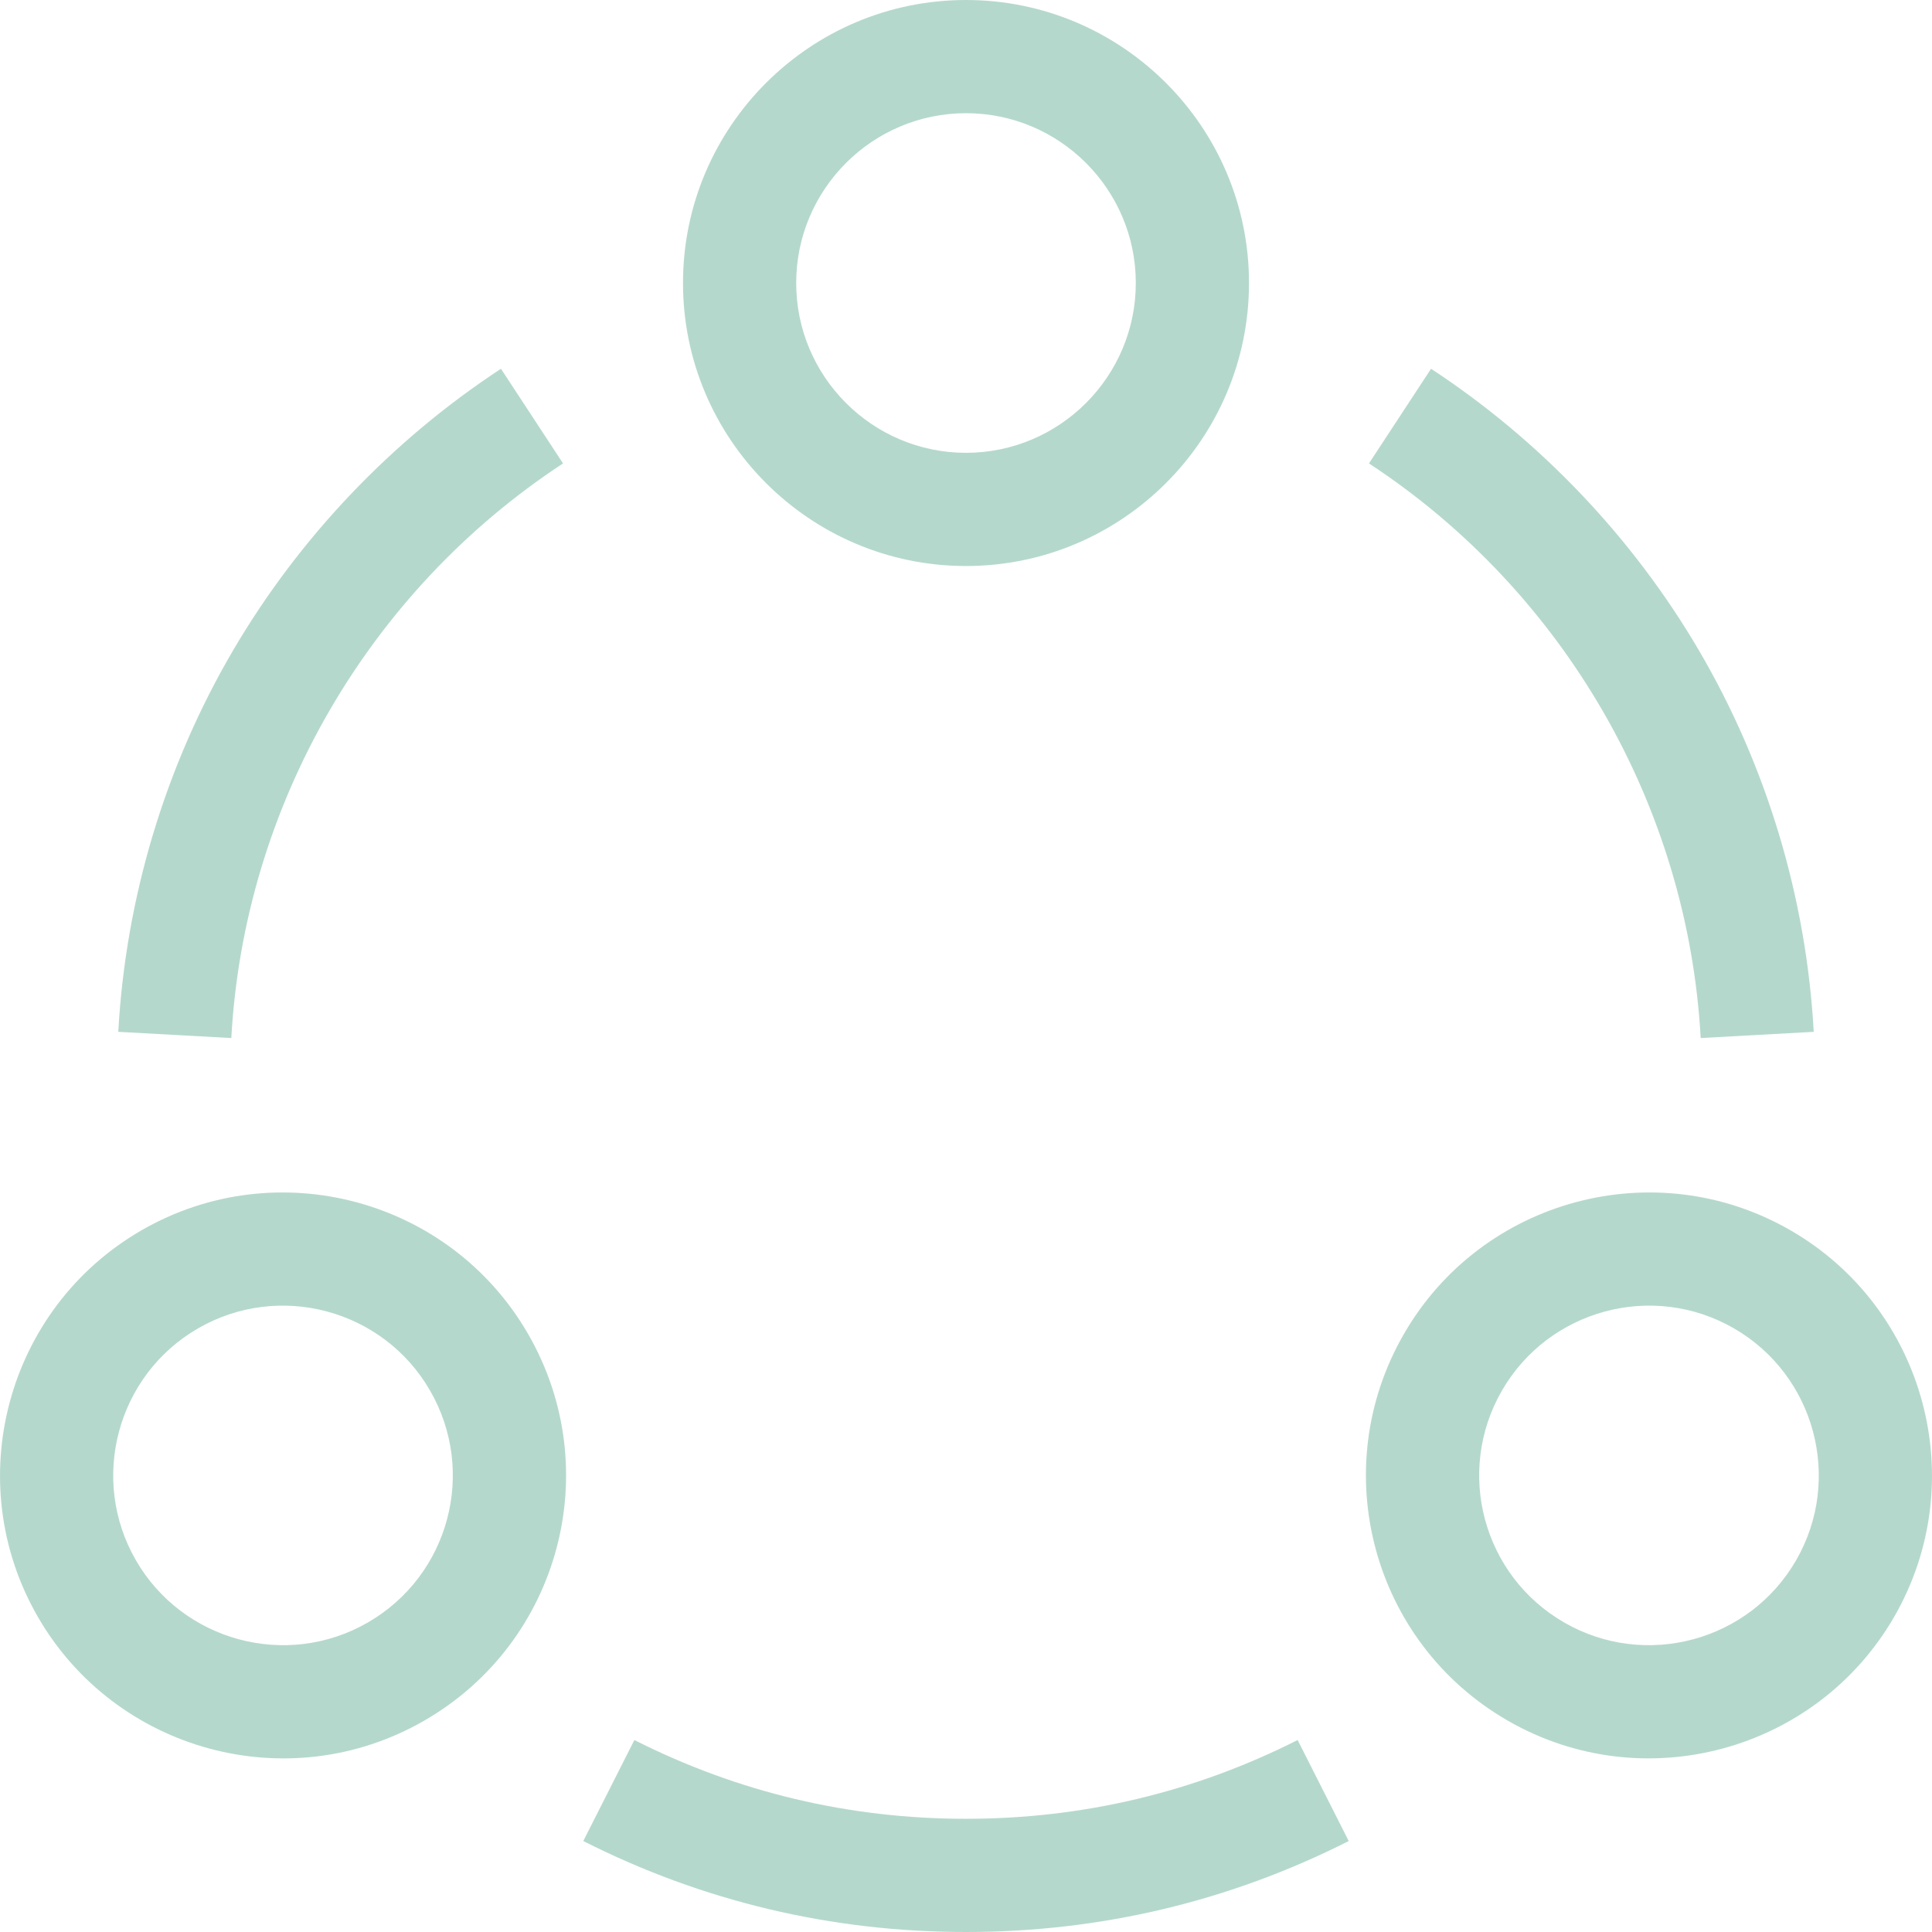 <svg height="512" width="512" xmlns="http://www.w3.org/2000/svg">
  <path fill="#B5D8CD"
    d="M256 150c-41.355 0-75-33.645-75-75s33.645-75 75-75 75 33.645 75 75-33.645 75-75 75zm0-120c-24.813 0-45 20.187-45 45s20.187 45 45 45 45-20.187 45-45-20.187-45-45-45zM10.038 428.5c-20.678-35.815-8.363-81.774 27.452-102.452 35.817-20.677 81.775-8.362 102.452 27.452 20.726 35.898 8.45 81.724-27.452 102.452-36.042 20.809-81.906 8.135-102.452-27.452zm42.452-76.471c-21.489 12.406-28.877 39.982-16.471 61.471 12.347 21.385 39.886 28.933 61.471 16.471 21.538-12.435 28.908-39.93 16.472-61.471-12.407-21.488-39.982-28.878-61.472-16.471zm347.02 103.923c-35.898-20.725-48.18-66.55-27.452-102.452 20.677-35.814 66.638-48.13 102.452-27.452 35.814 20.677 48.129 66.637 27.452 102.452-20.585 35.654-66.49 48.215-102.452 27.452zm-1.471-87.452c-12.435 21.538-5.07 49.035 16.472 61.471 21.487 12.406 49.064 5.018 61.471-16.471 12.406-21.489 5.018-49.065-16.471-61.471-21.602-12.472-49.131-4.905-61.472 16.471zm-336.74-93.406-29.955-1.649c1.958-35.56 12.5-70.552 30.487-101.193 17.489-29.794 42.015-55.565 70.927-74.526l16.452 25.086c-51.662 33.882-84.526 90.81-87.911 152.282zm389.402 0c-3.385-61.472-36.249-118.4-87.911-152.282l16.452-25.086c28.912 18.961 53.438 44.731 70.927 74.526 17.987 30.641 28.529 65.633 30.487 101.193zM256 512c-35.676 0-69.8-8.11-101.425-24.106l13.541-26.771C195.503 474.976 225.072 482 256 482s60.497-7.024 87.884-20.876l13.541 26.771C325.8 503.89 291.676 512 256 512z" />
</svg>